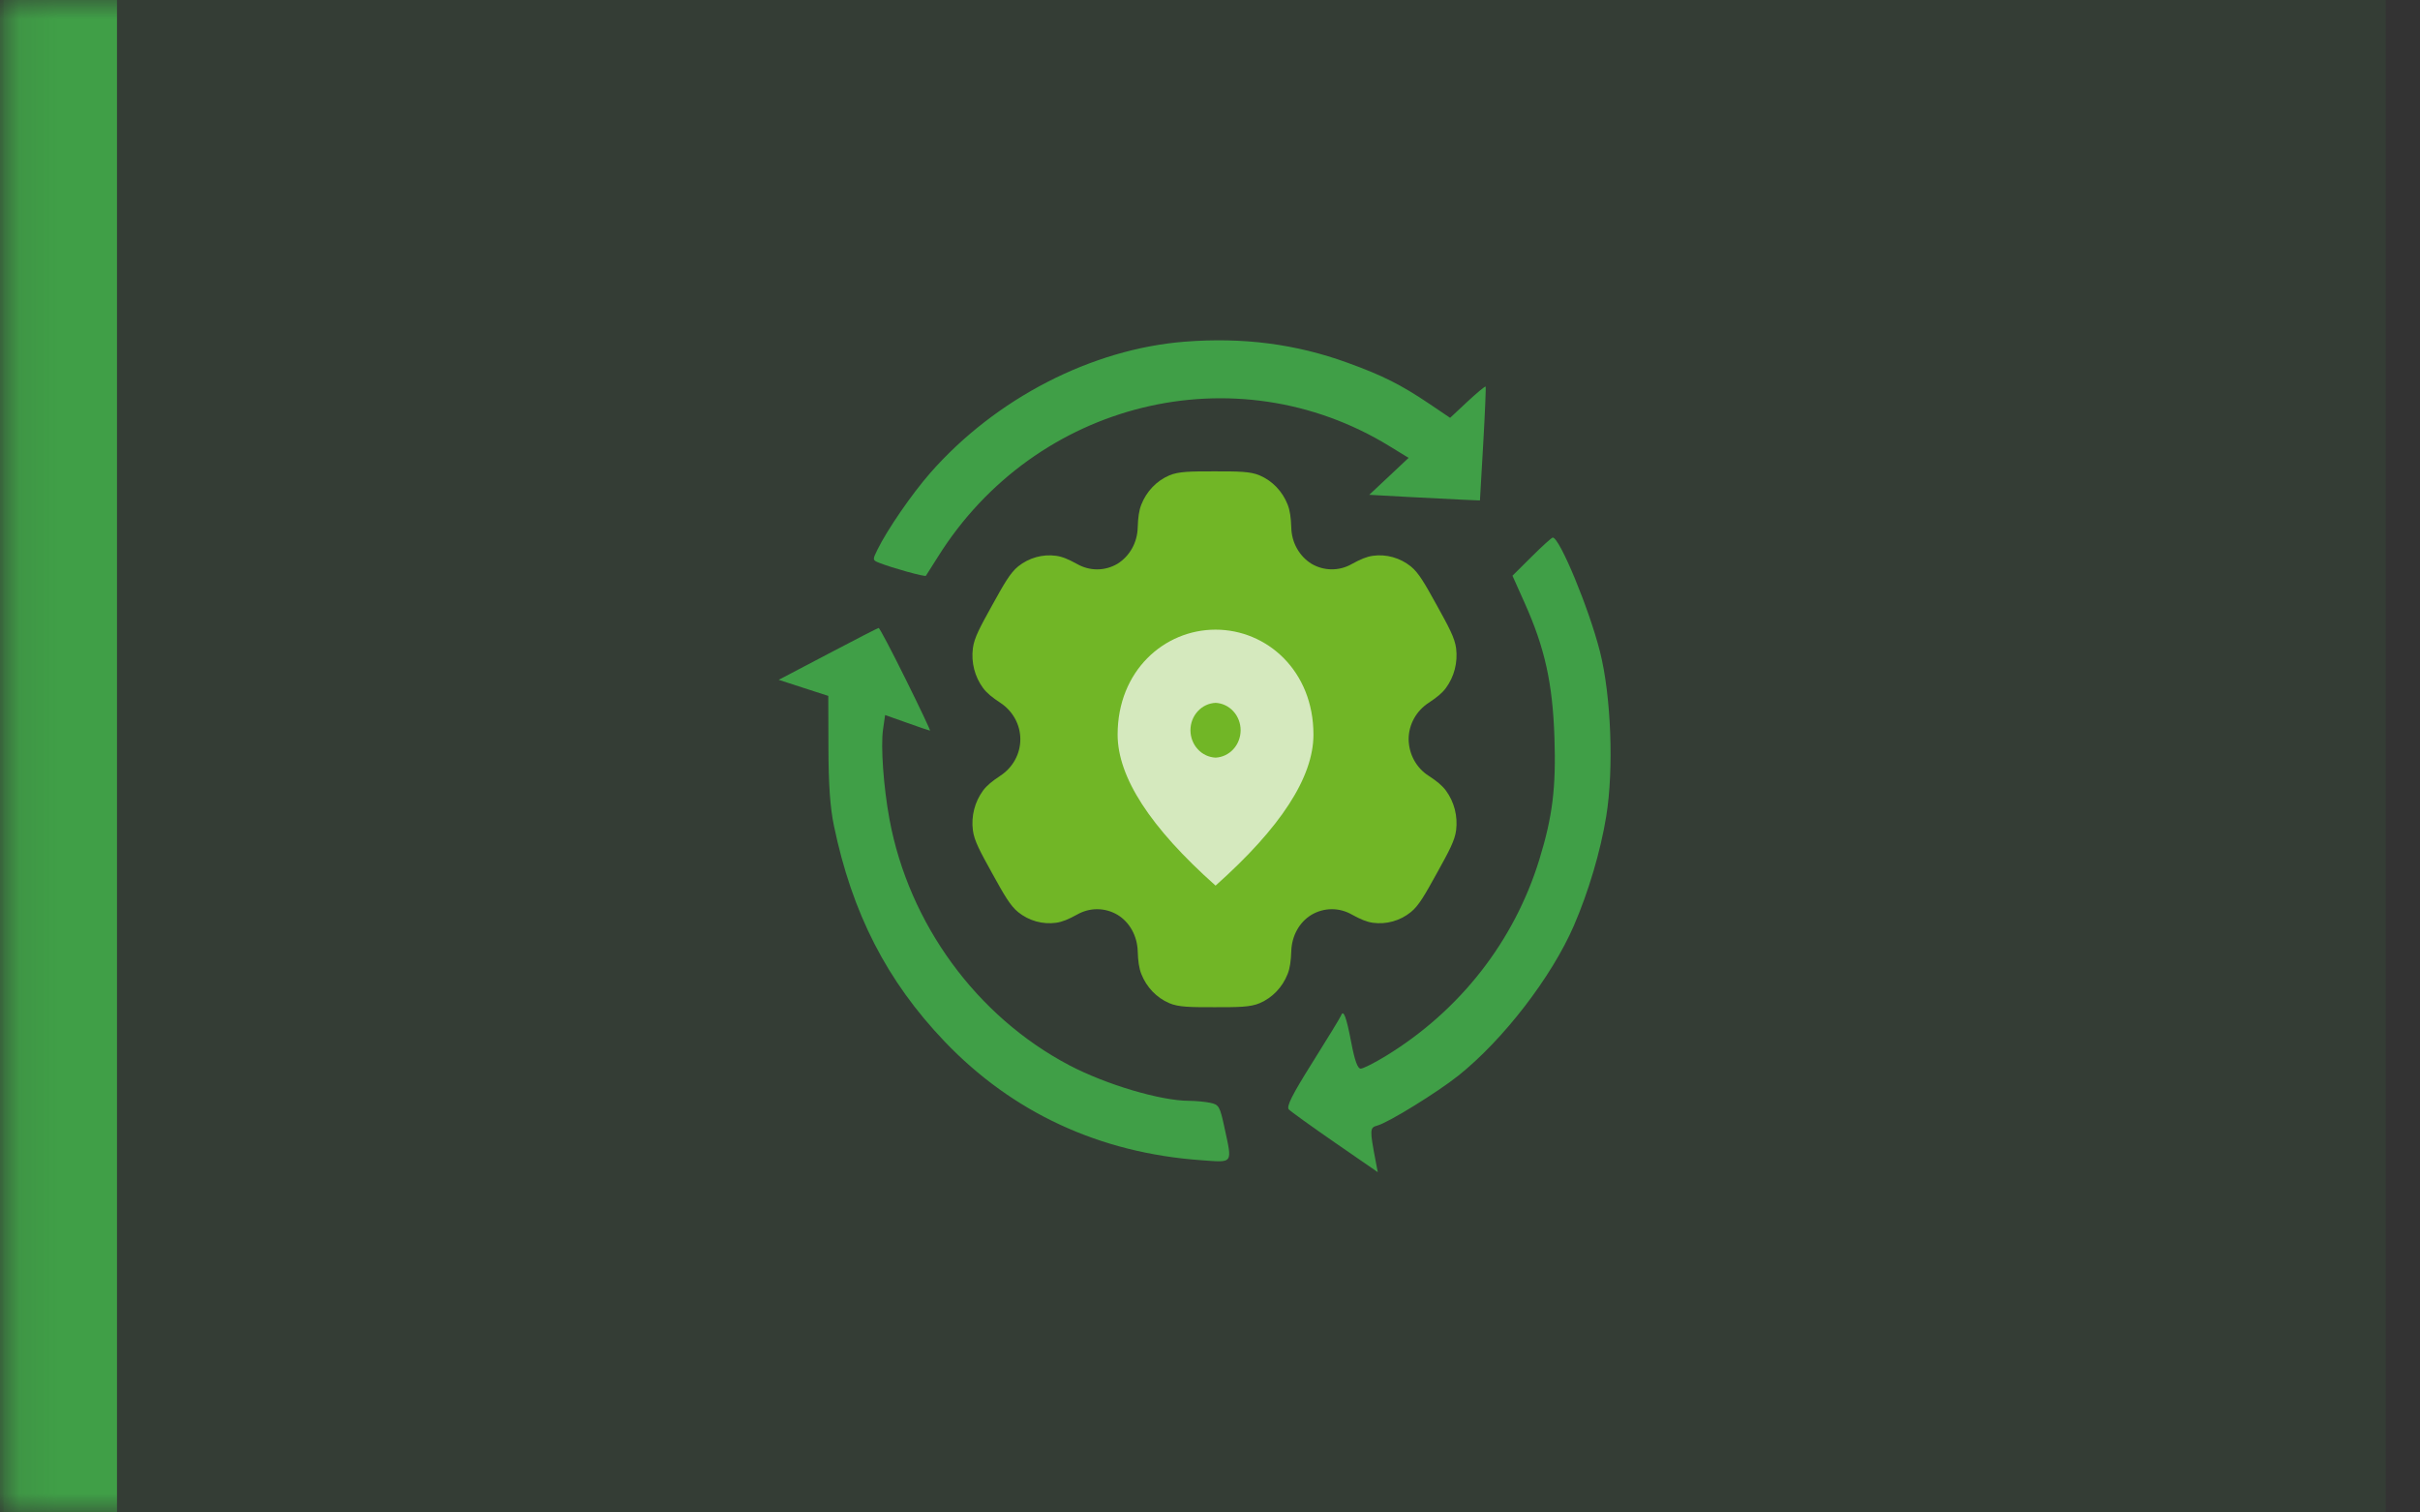<svg width="64" height="40" viewBox="0 0 64 40" fill="none" xmlns="http://www.w3.org/2000/svg">
<rect x="0" y="0" width="64" height="40" fill="#333333" stroke="none"/>
<mask id="path-1-inside-1_1385_3146" fill="white">
<path d="M0.094 0H63.094V40H0.094V0Z"/>
</mask>
<path d="M0.094 0H63.094V40H0.094V0Z" fill="#409F47" fill-opacity="0.1"/>
<path fill-rule="evenodd" clip-rule="evenodd" d="M31.337 9.036C28.873 9.228 26.335 10.536 24.605 12.504C24.117 13.06 23.469 14.001 23.206 14.535C23.072 14.807 23.073 14.814 23.255 14.886C23.592 15.02 24.461 15.261 24.487 15.227C24.501 15.208 24.644 14.983 24.805 14.725C27.384 10.604 32.683 9.306 36.748 11.8L37.252 12.109L36.732 12.598L36.211 13.086L37.228 13.142C37.787 13.172 38.446 13.206 38.692 13.216L39.139 13.235L39.225 11.745C39.272 10.926 39.301 10.241 39.289 10.224C39.278 10.207 39.062 10.385 38.809 10.621L38.35 11.05L37.809 10.685C37.051 10.174 36.569 9.931 35.637 9.593C34.273 9.097 32.873 8.916 31.337 9.036ZM40.505 14.723L39.999 15.226L40.32 15.943C40.855 17.137 41.061 18.066 41.109 19.502C41.154 20.83 41.06 21.591 40.711 22.728C40.047 24.89 38.611 26.728 36.65 27.927C36.348 28.111 36.049 28.262 35.985 28.262C35.904 28.262 35.827 28.049 35.735 27.567C35.605 26.887 35.529 26.687 35.466 26.857C35.449 26.904 35.11 27.46 34.713 28.092C34.169 28.958 34.015 29.266 34.085 29.341C34.136 29.395 34.686 29.791 35.307 30.22L36.437 31L36.383 30.717C36.221 29.87 36.223 29.821 36.426 29.767C36.715 29.69 38.017 28.887 38.57 28.445C39.757 27.497 41.035 25.838 41.622 24.483C42.012 23.582 42.33 22.507 42.48 21.582C42.682 20.339 42.608 18.399 42.314 17.237C42.027 16.1 41.243 14.208 41.064 14.217C41.034 14.219 40.782 14.447 40.505 14.723ZM21.895 17.296L20.594 17.979L21.249 18.192L21.905 18.404L21.909 19.779C21.911 20.751 21.954 21.352 22.053 21.832C22.534 24.151 23.454 25.946 24.981 27.544C26.776 29.424 29.08 30.491 31.758 30.683C32.63 30.746 32.593 30.797 32.381 29.814C32.261 29.257 32.236 29.214 32.005 29.165C31.869 29.137 31.618 29.113 31.448 29.113C30.699 29.113 29.252 28.684 28.28 28.173C25.828 26.884 24.034 24.429 23.523 21.664C23.366 20.817 23.289 19.739 23.353 19.292L23.408 18.91L23.988 19.116C24.306 19.23 24.58 19.323 24.596 19.323C24.612 19.323 24.322 18.71 23.951 17.962C23.581 17.214 23.26 16.604 23.237 16.607C23.215 16.609 22.611 16.919 21.895 17.296Z" fill="#409F47"/>
<path d="M33.317 12.574C33.068 12.466 32.751 12.466 32.119 12.466C31.486 12.466 31.169 12.466 30.92 12.574C30.755 12.645 30.605 12.749 30.479 12.881C30.353 13.013 30.253 13.169 30.185 13.341C30.122 13.499 30.097 13.684 30.088 13.953C30.083 14.147 30.032 14.337 29.938 14.504C29.844 14.672 29.711 14.812 29.551 14.911C29.389 15.006 29.206 15.057 29.02 15.058C28.834 15.059 28.651 15.01 28.487 14.917C28.259 14.791 28.094 14.721 27.93 14.699C27.573 14.65 27.213 14.751 26.927 14.979C26.714 15.152 26.555 15.437 26.238 16.009C25.922 16.581 25.763 16.866 25.729 17.146C25.705 17.331 25.717 17.518 25.763 17.698C25.809 17.878 25.889 18.046 25.997 18.194C26.098 18.33 26.238 18.444 26.456 18.587C26.777 18.798 26.984 19.156 26.984 19.551C26.984 19.947 26.777 20.305 26.456 20.515C26.238 20.659 26.097 20.773 25.997 20.909C25.889 21.057 25.809 21.225 25.763 21.405C25.717 21.585 25.705 21.772 25.729 21.957C25.764 22.236 25.922 22.522 26.238 23.094C26.555 23.666 26.713 23.951 26.927 24.123C27.068 24.237 27.23 24.32 27.402 24.368C27.575 24.416 27.754 24.428 27.931 24.404C28.094 24.381 28.259 24.312 28.487 24.186C28.651 24.093 28.834 24.044 29.02 24.045C29.206 24.046 29.389 24.097 29.551 24.192C29.879 24.39 30.074 24.755 30.088 25.15C30.097 25.419 30.122 25.604 30.185 25.762C30.253 25.934 30.353 26.09 30.479 26.222C30.605 26.353 30.755 26.458 30.92 26.529C31.169 26.637 31.486 26.637 32.119 26.637C32.751 26.637 33.068 26.637 33.317 26.529C33.482 26.458 33.632 26.353 33.758 26.222C33.884 26.09 33.984 25.934 34.052 25.762C34.115 25.604 34.14 25.419 34.15 25.15C34.163 24.755 34.358 24.389 34.686 24.192C34.848 24.097 35.031 24.046 35.217 24.045C35.403 24.044 35.587 24.093 35.75 24.186C35.978 24.312 36.143 24.381 36.306 24.404C36.483 24.428 36.663 24.416 36.835 24.368C37.007 24.32 37.169 24.237 37.31 24.123C37.524 23.952 37.682 23.666 37.999 23.094C38.315 22.522 38.474 22.237 38.509 21.957C38.532 21.772 38.52 21.585 38.474 21.405C38.428 21.225 38.348 21.057 38.24 20.909C38.139 20.773 37.999 20.659 37.781 20.516C37.622 20.415 37.49 20.273 37.398 20.105C37.305 19.936 37.256 19.746 37.253 19.551C37.253 19.156 37.46 18.798 37.781 18.588C37.999 18.444 38.14 18.33 38.24 18.194C38.348 18.046 38.428 17.878 38.474 17.698C38.52 17.518 38.532 17.331 38.509 17.146C38.473 16.867 38.315 16.581 37.999 16.009C37.682 15.437 37.524 15.152 37.31 14.979C37.169 14.866 37.007 14.783 36.835 14.735C36.663 14.687 36.483 14.674 36.306 14.699C36.143 14.721 35.978 14.791 35.749 14.917C35.586 15.01 35.403 15.058 35.217 15.057C35.031 15.056 34.848 15.006 34.686 14.911C34.526 14.812 34.393 14.672 34.299 14.504C34.205 14.337 34.154 14.147 34.15 13.953C34.14 13.683 34.115 13.499 34.052 13.341C33.984 13.169 33.884 13.013 33.758 12.881C33.632 12.749 33.482 12.645 33.317 12.574Z" fill="#71B626"/>
<path opacity="0.7" d="M34.736 19.427C34.736 17.742 33.506 16.652 32.147 16.652C30.787 16.652 29.557 17.742 29.557 19.427C29.557 20.551 30.418 21.884 32.147 23.421C33.875 21.884 34.736 20.551 34.736 19.427ZM32.147 20.037C31.968 20.028 31.799 19.949 31.676 19.814C31.552 19.679 31.483 19.499 31.483 19.312C31.483 19.125 31.552 18.946 31.676 18.811C31.799 18.676 31.968 18.596 32.147 18.588C32.325 18.596 32.494 18.676 32.617 18.811C32.741 18.946 32.81 19.125 32.81 19.312C32.81 19.499 32.741 19.679 32.617 19.814C32.494 19.949 32.325 20.028 32.147 20.037Z" fill="white"/>
<path d="M3.094 0C3.094 -1.657 1.751 -3 0.094 -3C-1.563 -3 -2.906 -1.657 -2.906 0H3.094ZM-2.906 40C-2.906 41.657 -1.563 43 0.094 43C1.751 43 3.094 41.657 3.094 40H-2.906ZM3.094 40V0H-2.906V40H3.094Z" fill="#409F47" mask="url(#path-1-inside-1_1385_3146)"/>
</svg>
